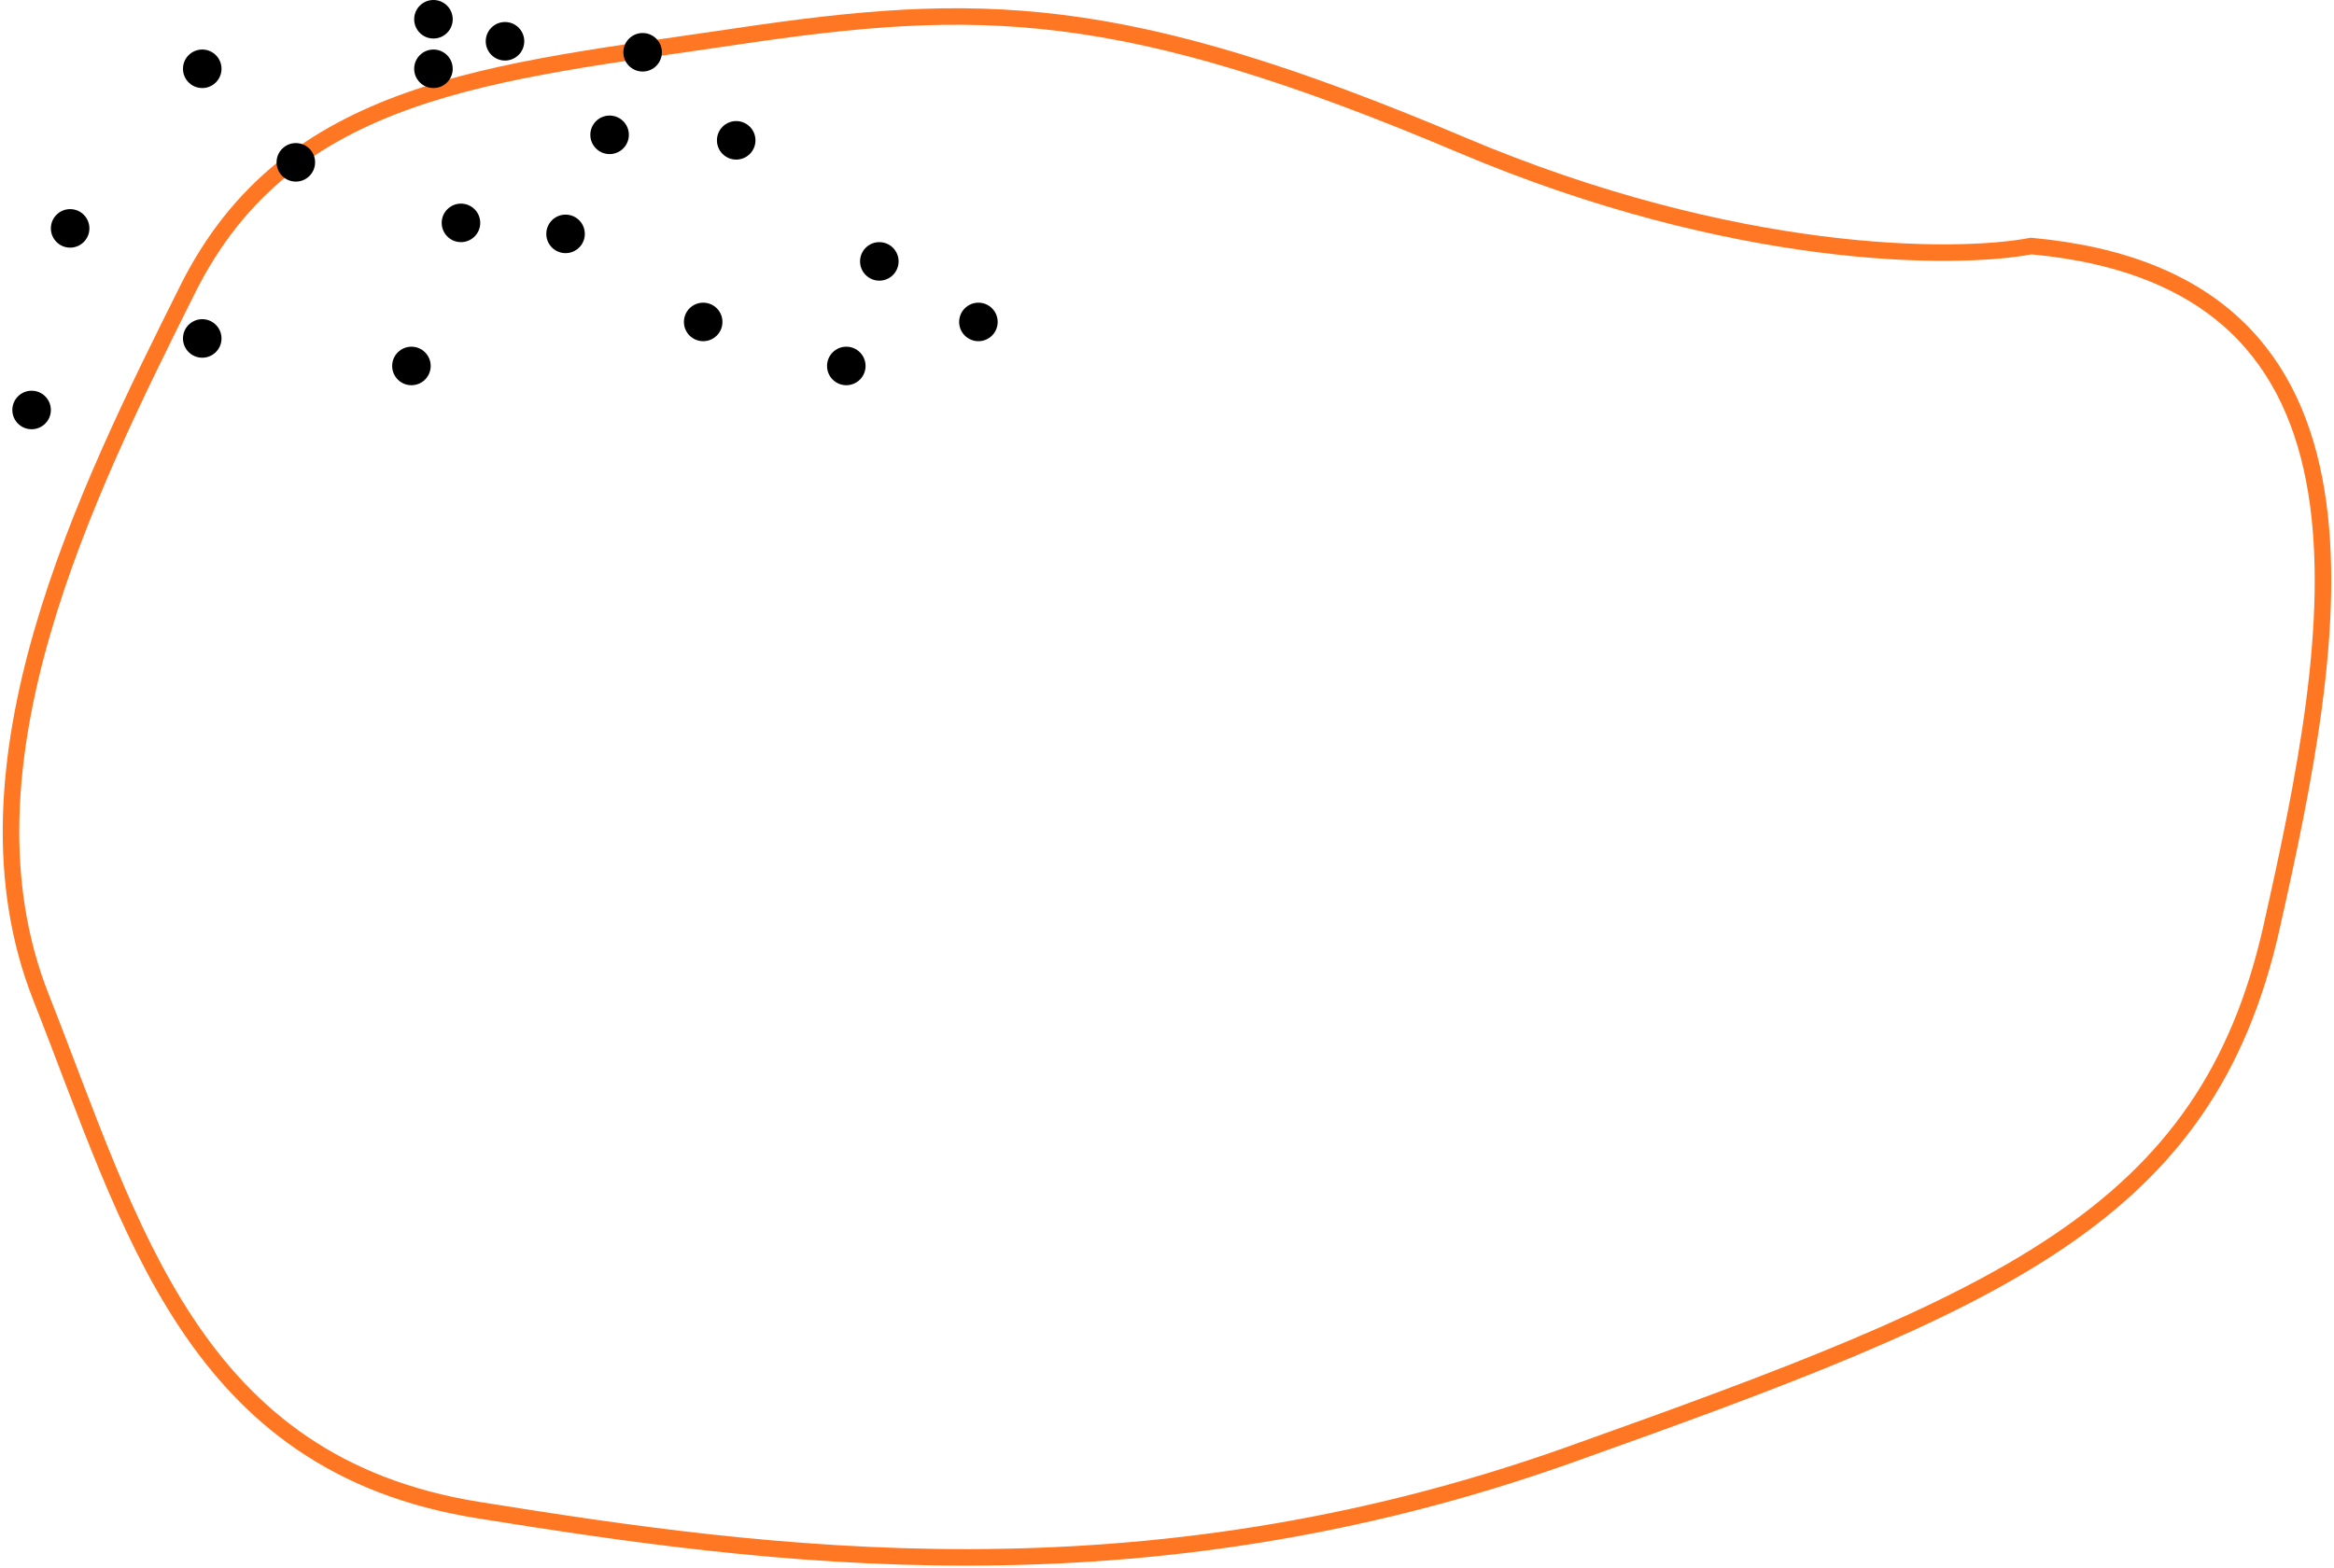 <svg xmlns="http://www.w3.org/2000/svg" width="424" height="285" fill="none" viewBox="0 0 424 285">
    <path stroke="#F72" stroke-width="3" d="M265.504 26.335c49.602 21.001 89.657 21.001 103.484 18.376 68.115 6.218 55.453 71.317 43.663 123.82-11.789 52.504-48.903 67.817-127.498 95.819-78.595 28.002-146.274 18.376-198.235 10.063-51.96-8.313-62.876-51.191-79.468-93.193-16.592-42.003 8.296-91.881 26.635-128.634C52.424 15.834 89.538 13.21 133.64 6.646 177.74.083 203.501.083 265.504 26.335z"/>
    <circle cx="5.741" cy="74.5" r="3.5" fill="#000"/>
    <circle cx="12.741" cy="41.5" r="3.5" fill="#000"/>
    <circle cx="36.741" cy="12.5" r="3.5" fill="#000"/>
    <circle cx="53.741" cy="29.5" r="3.5" fill="#000"/>
    <circle cx="78.741" cy="3.5" r="3.5" fill="#000"/>
    <circle cx="78.741" cy="12.5" r="3.5" fill="#000"/>
    <circle cx="91.741" cy="7.5" r="3.5" fill="#000"/>
    <circle cx="116.741" cy="9.5" r="3.5" fill="#000"/>
    <circle cx="110.741" cy="24.5" r="3.5" fill="#000"/>
    <circle cx="83.741" cy="40.5" r="3.5" fill="#000"/>
    <circle cx="102.741" cy="42.5" r="3.5" fill="#000"/>
    <circle cx="133.741" cy="25.5" r="3.5" fill="#000"/>
    <circle cx="127.741" cy="58.5" r="3.5" fill="#000"/>
    <circle cx="74.741" cy="66.5" r="3.5" fill="#000"/>
    <circle cx="36.741" cy="61.5" r="3.5" fill="#000"/>
    <circle cx="159.741" cy="47.5" r="3.5" fill="#000"/>
    <circle cx="153.741" cy="66.5" r="3.5" fill="#000"/>
    <circle cx="177.741" cy="58.5" r="3.5" fill="#000"/>
</svg>
